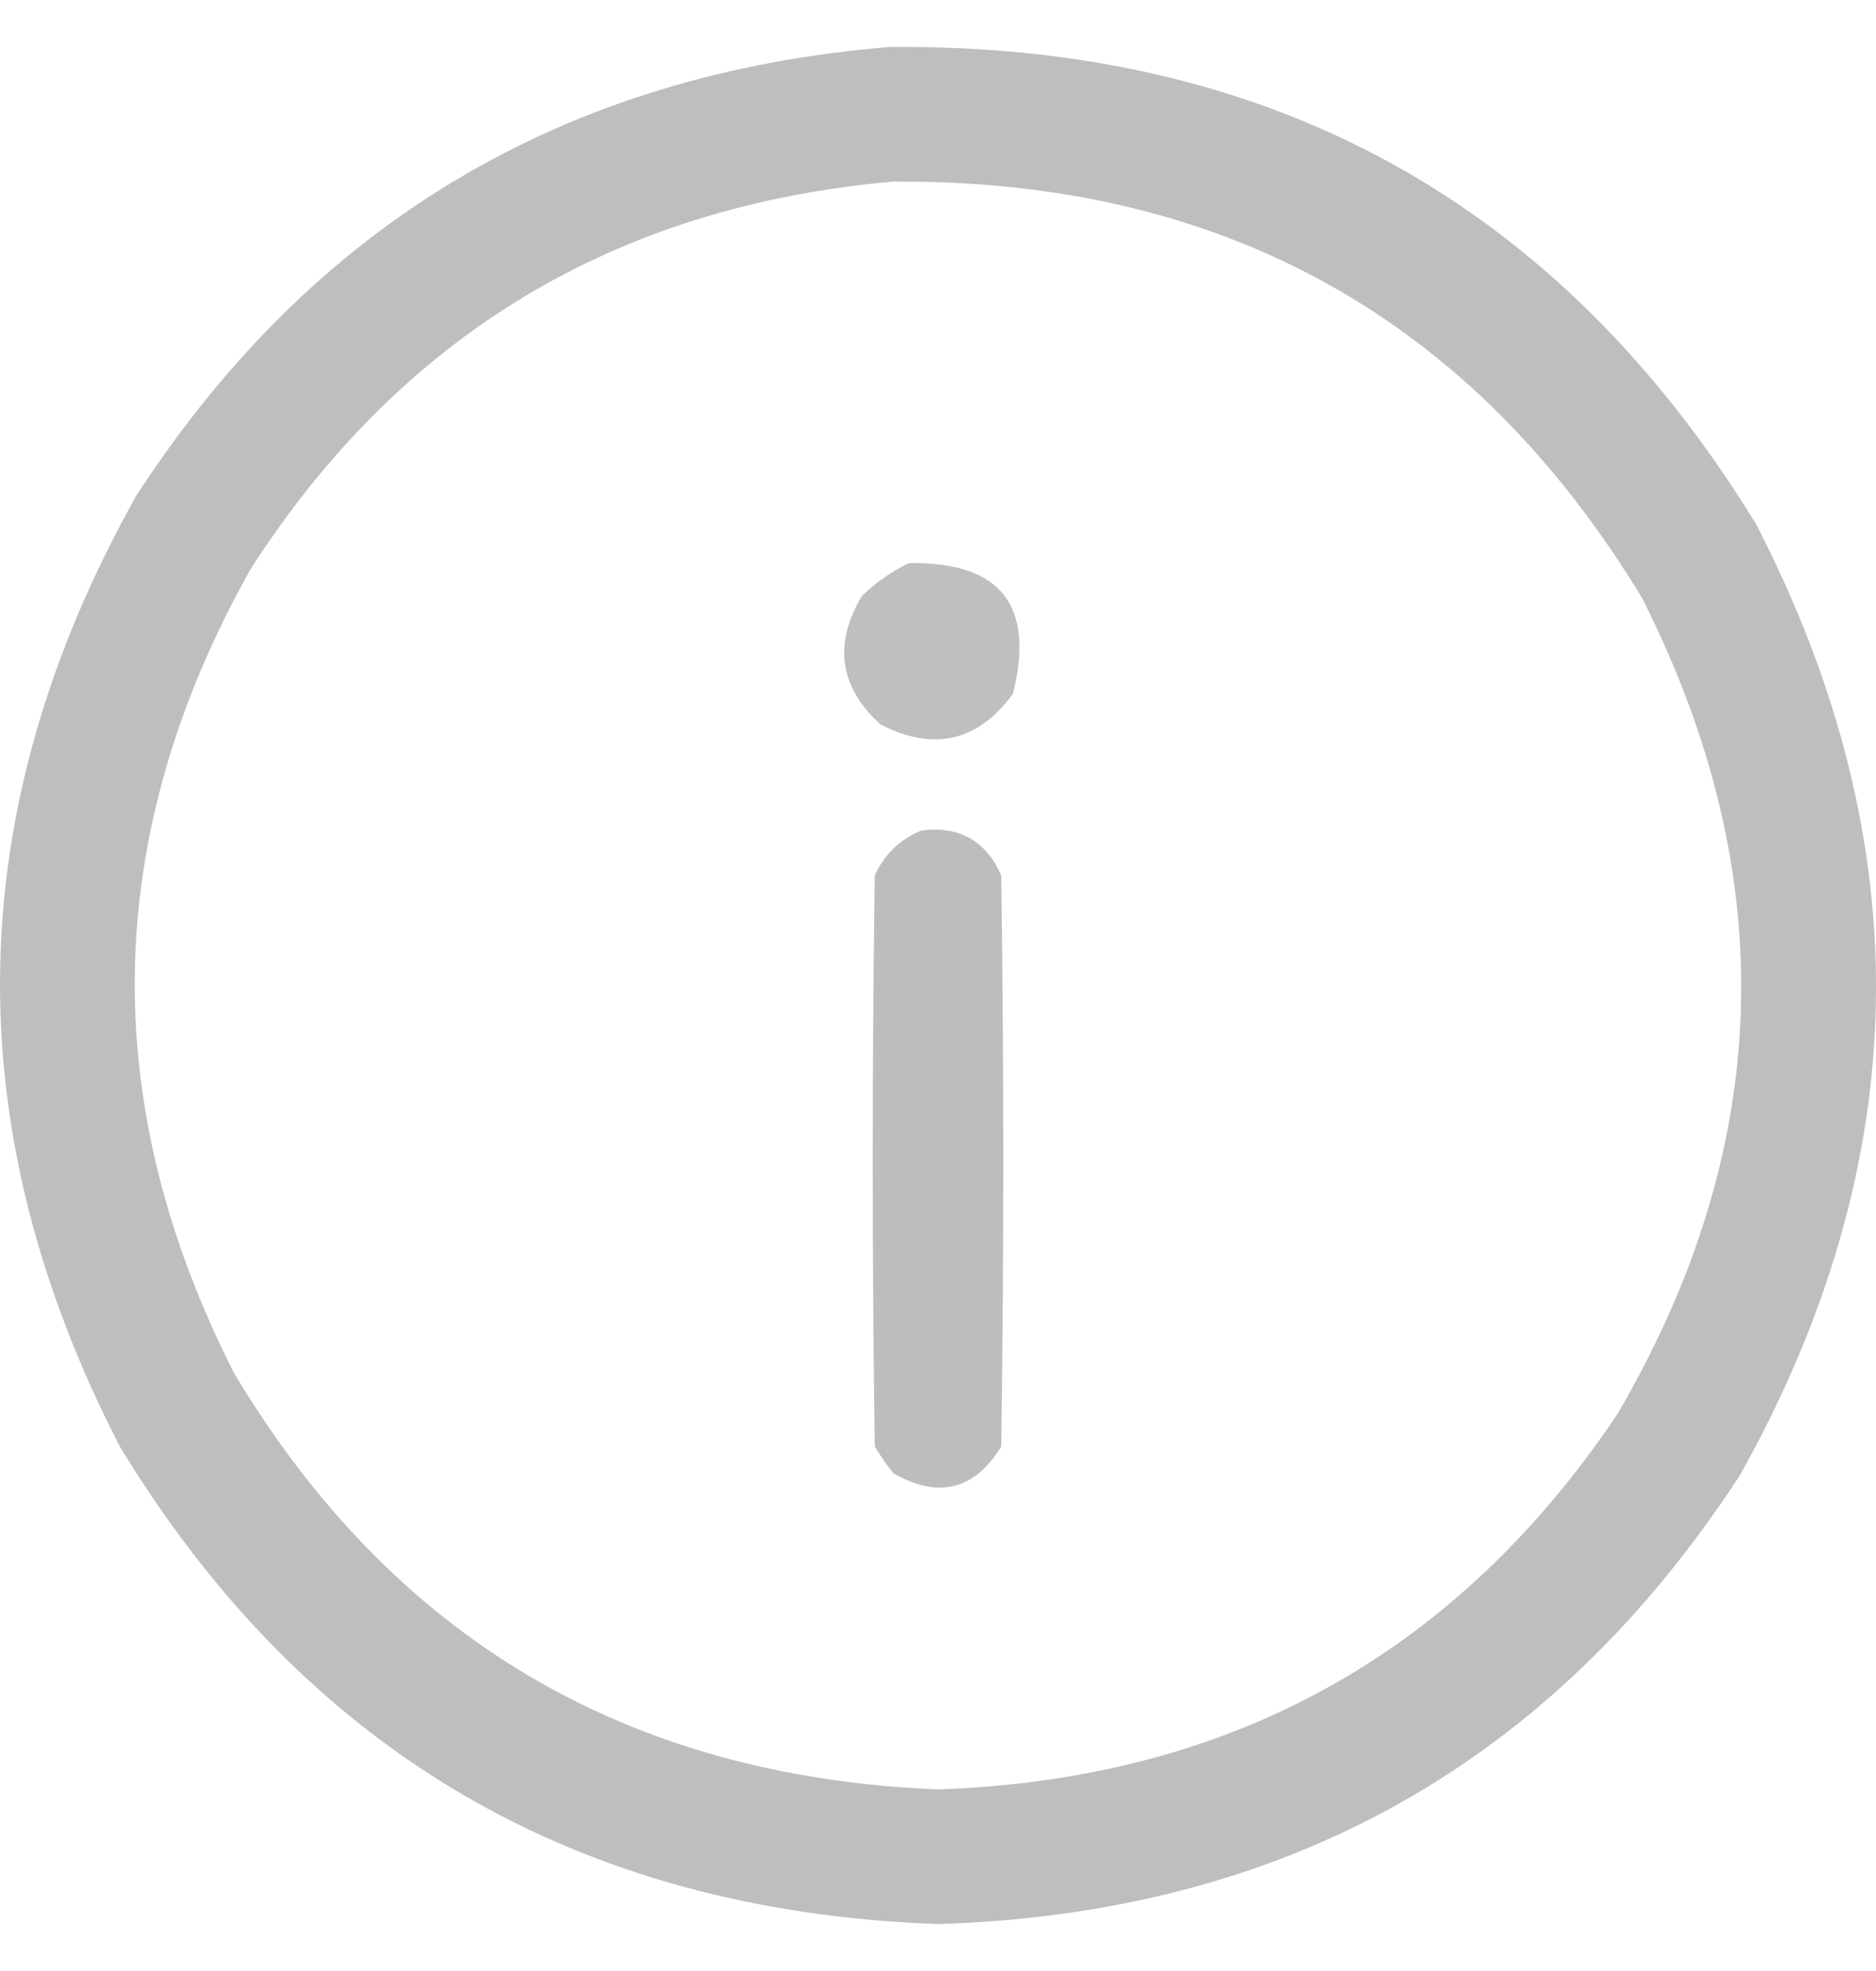 <svg width="20" height="21" viewBox="0 0 20 21" fill="none" xmlns="http://www.w3.org/2000/svg">
<path opacity="0.964" fill-rule="evenodd" clip-rule="evenodd" d="M9.479 0.501C13.54 0.46 16.621 2.156 18.723 5.587C20.482 8.996 20.424 12.373 18.549 15.718C16.548 18.791 13.699 20.385 10.001 20.5C6.163 20.363 3.256 18.667 1.278 15.413C-0.482 12.005 -0.424 8.628 1.452 5.283C3.336 2.381 6.012 0.787 9.479 0.501ZM9.522 1.935C13.038 1.911 15.699 3.39 17.505 6.37C18.998 9.318 18.911 12.216 17.244 15.065C15.525 17.626 13.11 18.959 10.001 19.065C6.687 18.931 4.186 17.453 2.496 14.631C1.028 11.744 1.086 8.889 2.67 6.066C4.272 3.573 6.556 2.196 9.522 1.935Z" fill="#BCBCBC"/>
<path opacity="0.946" fill-rule="evenodd" clip-rule="evenodd" d="M9.69 6C10.666 5.983 11.036 6.447 10.799 7.392C10.426 7.901 9.954 8.01 9.385 7.718C8.948 7.317 8.883 6.86 9.19 6.348C9.341 6.203 9.508 6.087 9.69 6Z" fill="#BCBCBC"/>
<path opacity="0.988" fill-rule="evenodd" clip-rule="evenodd" d="M9.826 8.848C10.229 8.799 10.511 8.959 10.674 9.326C10.703 11.355 10.703 13.384 10.674 15.413C10.387 15.877 10.003 15.971 9.522 15.696C9.451 15.605 9.386 15.511 9.326 15.413C9.297 13.384 9.297 11.355 9.326 9.326C9.432 9.097 9.599 8.938 9.826 8.848Z" fill="#BCBCBC"/>
</svg>
